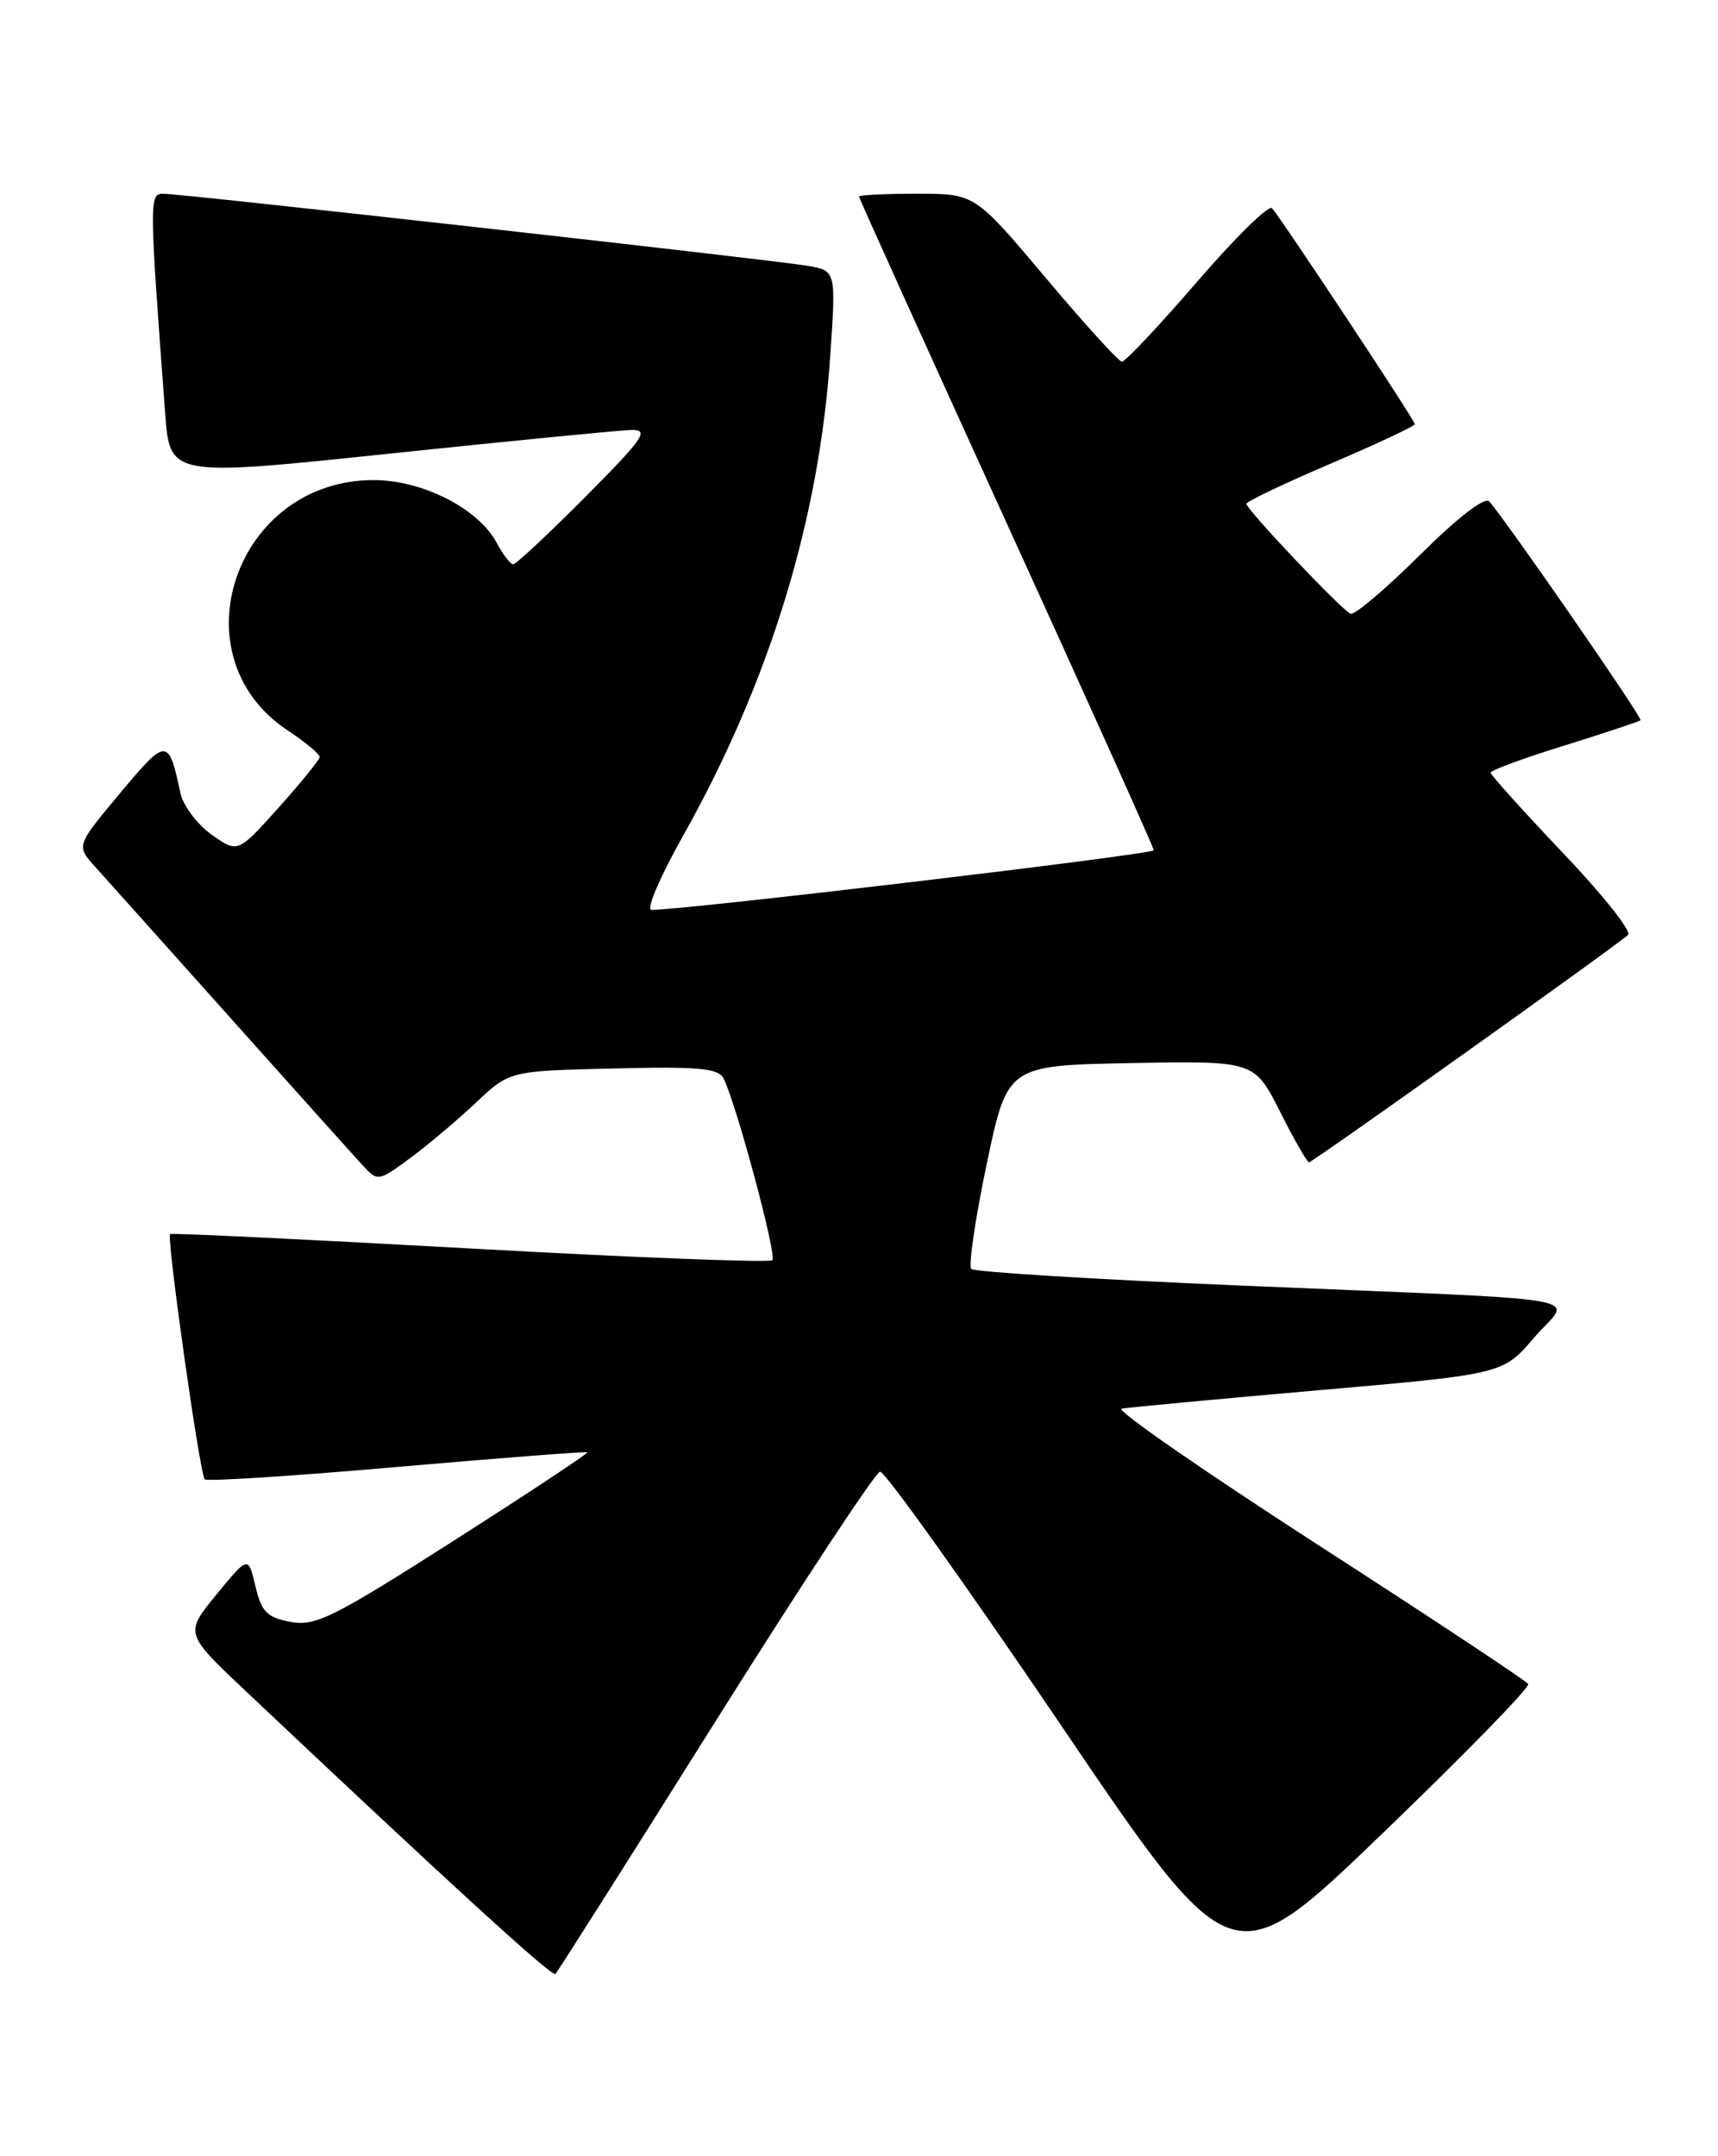 <?xml version="1.0" encoding="UTF-8" standalone="no"?>
<!DOCTYPE svg PUBLIC "-//W3C//DTD SVG 1.1//EN" "http://www.w3.org/Graphics/SVG/1.1/DTD/svg11.dtd" >
<svg xmlns="http://www.w3.org/2000/svg" xmlns:xlink="http://www.w3.org/1999/xlink" version="1.1" viewBox="0 0 204 256">
 <g >
 <path fill="currentColor"
d=" M 84.95 204.39 C 95.15 188.15 103.95 174.80 104.50 174.73 C 105.05 174.65 114.68 188.15 125.91 204.72 C 146.31 234.85 146.31 234.85 164.10 217.74 C 173.88 208.33 181.70 200.32 181.46 199.94 C 181.23 199.56 169.97 192.11 156.44 183.38 C 142.91 174.64 132.44 167.39 133.17 167.25 C 133.90 167.11 144.39 166.13 156.48 165.07 C 178.46 163.15 178.46 163.15 182.16 158.82 C 186.55 153.69 191.06 154.49 147.24 152.63 C 130.04 151.90 115.68 151.02 115.33 150.66 C 114.98 150.31 115.80 144.73 117.15 138.26 C 119.62 126.50 119.62 126.50 134.28 126.22 C 148.94 125.95 148.94 125.95 151.99 131.97 C 153.66 135.29 155.21 138.00 155.44 138.00 C 155.85 138.00 191.82 112.37 193.32 111.00 C 193.77 110.59 190.29 106.20 185.57 101.25 C 180.86 96.29 177.00 92.01 177.00 91.74 C 177.00 91.46 180.94 90.01 185.75 88.52 C 190.56 87.02 194.64 85.67 194.80 85.51 C 195.08 85.25 178.84 61.79 176.84 59.54 C 176.31 58.95 173.07 61.46 168.59 65.91 C 164.53 69.94 160.83 73.07 160.36 72.87 C 159.28 72.40 148.00 60.49 148.00 59.82 C 148.00 59.54 152.50 57.40 158.00 55.05 C 163.50 52.70 168.00 50.59 168.00 50.36 C 168.00 49.90 152.19 26.00 151.04 24.72 C 150.66 24.29 146.65 28.23 142.13 33.47 C 137.61 38.71 133.60 42.97 133.21 42.94 C 132.82 42.91 128.73 38.41 124.13 32.94 C 115.76 23.00 115.76 23.00 108.88 23.00 C 105.10 23.00 102.00 23.15 102.00 23.34 C 102.00 23.52 109.88 40.93 119.50 62.03 C 129.12 83.12 137.00 100.64 137.00 100.95 C 137.00 101.44 80.73 108.11 77.34 108.03 C 76.70 108.01 78.39 104.06 81.10 99.25 C 91.35 81.01 97.26 61.78 98.58 42.32 C 99.28 32.14 99.28 32.14 95.89 31.56 C 91.76 30.85 21.59 23.00 19.37 23.00 C 17.71 23.00 17.72 23.76 19.61 49.05 C 20.17 56.60 20.17 56.60 46.34 53.85 C 60.73 52.34 73.61 51.08 74.98 51.05 C 77.14 51.01 76.43 52.03 69.50 59.00 C 65.13 63.40 61.27 67.00 60.94 67.00 C 60.61 67.00 59.72 65.84 58.96 64.42 C 56.79 60.37 50.16 57.00 44.36 57.00 C 27.95 57.00 20.79 77.87 34.16 86.72 C 36.27 88.12 37.98 89.54 37.96 89.88 C 37.93 90.22 35.74 92.93 33.07 95.90 C 28.23 101.30 28.23 101.30 25.12 99.09 C 23.41 97.87 21.75 95.66 21.43 94.18 C 20.01 87.54 19.80 87.54 14.26 94.17 C 9.03 100.42 9.03 100.42 11.34 102.96 C 12.60 104.36 19.87 112.47 27.49 121.00 C 35.11 129.53 42.14 137.36 43.11 138.41 C 44.85 140.29 44.95 140.27 48.69 137.51 C 50.79 135.97 54.30 133.00 56.50 130.93 C 60.50 127.15 60.50 127.15 72.84 126.86 C 82.90 126.61 85.31 126.83 85.91 128.03 C 87.43 131.03 92.27 149.06 91.71 149.62 C 91.40 149.94 75.24 149.31 55.82 148.23 C 36.39 147.15 20.36 146.38 20.20 146.52 C 19.75 146.89 23.73 175.06 24.31 175.64 C 24.57 175.91 34.85 175.25 47.15 174.17 C 59.44 173.10 69.61 172.32 69.74 172.43 C 69.87 172.55 62.74 177.27 53.89 182.92 C 39.53 192.08 37.45 193.12 34.49 192.56 C 31.70 192.04 31.05 191.38 30.33 188.33 C 29.48 184.71 29.48 184.71 25.70 189.32 C 21.92 193.93 21.92 193.93 29.21 200.81 C 53.34 223.59 65.55 234.75 65.95 234.37 C 66.20 234.13 74.75 220.64 84.95 204.39 Z "/>
</g>
</svg>